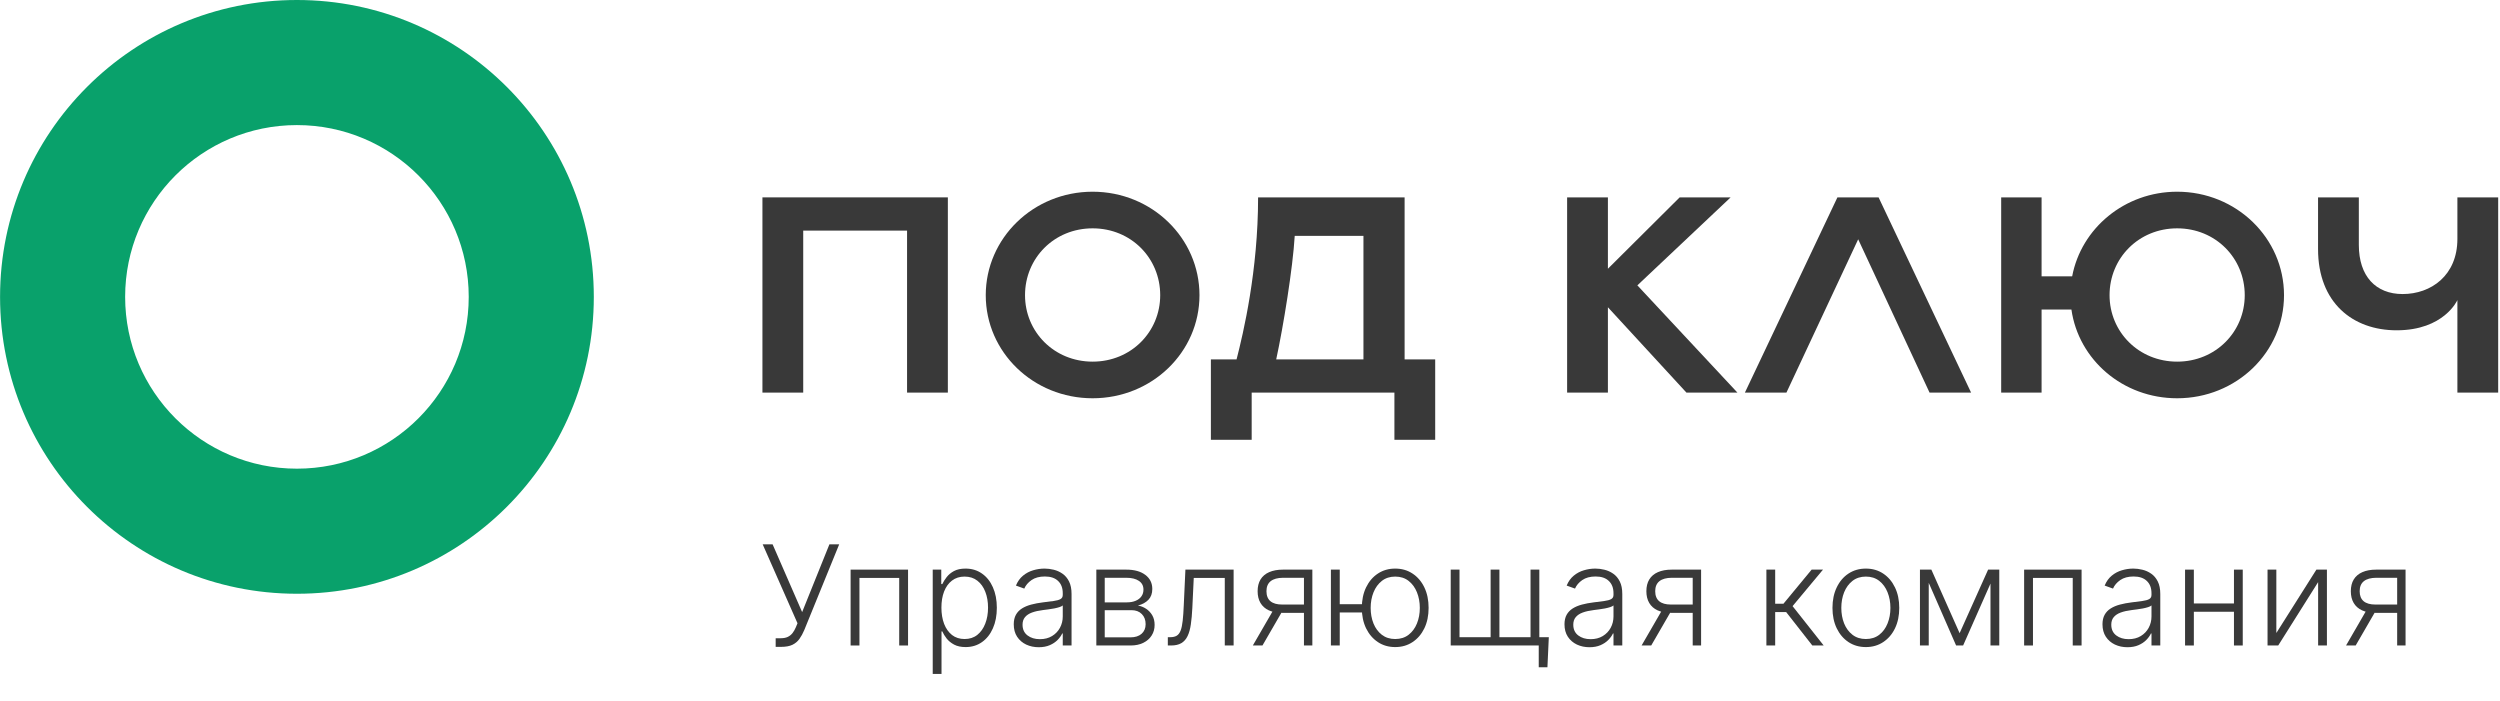 <svg width="685" height="192" viewBox="0 0 685 192" fill="none" xmlns="http://www.w3.org/2000/svg">
<path fill-rule="evenodd" clip-rule="evenodd" d="M81.36 128.416C107.357 128.416 128.431 107.341 128.431 81.345C128.431 55.348 107.357 34.274 81.36 34.274C55.364 34.274 34.289 55.348 34.289 81.345C34.289 107.341 55.364 128.416 81.36 128.416ZM81.36 162.689C126.286 162.689 162.705 126.27 162.705 81.345C162.705 36.419 126.286 0 81.36 0C36.435 0 0.016 36.419 0.016 81.345C0.016 126.27 36.435 162.689 81.36 162.689Z" fill="#09A16B"/>
<path d="M208.908 107.574V54.081H259.711V107.574H248.536V63.186H220.083V107.574H208.908Z" fill="#393939"/>
<path d="M299.377 109.126C283.133 109.126 270.096 96.503 270.096 80.879C270.096 65.255 283.133 52.529 299.377 52.529C315.621 52.529 328.658 65.255 328.658 80.879C328.658 96.503 315.621 109.126 299.377 109.126ZM299.377 99.089C309.931 99.089 317.898 90.915 317.898 80.879C317.898 70.739 309.931 62.565 299.377 62.565C288.823 62.565 280.856 70.739 280.856 80.879C280.856 90.915 288.823 99.089 299.377 99.089Z" fill="#393939"/>
<path d="M331.784 120.507V98.469H338.82C340.682 91.226 344.718 74.153 344.718 54.081H384.863V98.469H393.244V120.507H382.069V107.574H342.959V120.507H331.784ZM349.684 98.469H373.585V64.635H354.754C354.237 73.429 351.65 89.363 349.684 98.469Z" fill="#393939"/>
<path d="M429.391 107.574V54.081H440.566V73.636L460.225 54.081H474.193L448.636 78.189L476.055 107.574H462.087L440.566 84.19V107.574H429.391Z" fill="#393939"/>
<path d="M478.102 107.574L503.452 54.081H514.73L540.079 107.574H528.698L509.142 65.566L489.483 107.574H478.102Z" fill="#393939"/>
<path d="M596.539 52.529C612.783 52.529 625.82 65.255 625.82 80.879C625.82 96.503 612.783 109.126 596.539 109.126C581.639 109.126 569.533 98.572 567.568 84.811H559.394V107.574H548.323V54.081H559.394V75.706H567.775C570.258 62.565 582.157 52.529 596.539 52.529ZM596.539 99.089C607.092 99.089 615.059 90.915 615.059 80.879C615.059 70.739 607.092 62.565 596.539 62.565C585.985 62.565 578.018 70.739 578.018 80.879C578.018 90.915 585.985 99.089 596.539 99.089Z" fill="#393939"/>
<path d="M673.326 54.081H684.501V107.574H673.326V82.224C673.326 82.224 669.705 90.501 656.668 90.501C644.666 90.501 635.146 82.948 635.146 68.256V54.081H646.321V67.118C646.321 75.706 650.977 80.569 658.323 80.569C666.083 80.569 673.326 75.499 673.326 65.462V54.081Z" fill="#393939"/>
<path d="M212.533 177.244V174.876H213.914C214.69 174.876 215.335 174.754 215.849 174.51C216.372 174.258 216.805 173.91 217.148 173.468C217.5 173.017 217.802 172.489 218.055 171.885L218.515 170.775L208.974 149.147H211.694L219.787 167.716L227.258 149.147H229.938L220.369 172.643C219.981 173.563 219.539 174.37 219.043 175.065C218.556 175.751 217.915 176.288 217.121 176.676C216.327 177.055 215.28 177.244 213.981 177.244H212.533Z" fill="#393939"/>
<path d="M233.066 176.865V156.077H248.806V176.865H246.384V158.351H235.489V176.865H233.066Z" fill="#393939"/>
<path d="M255.566 184.661V156.077H257.907V160.042H258.191C258.48 159.42 258.877 158.784 259.382 158.134C259.887 157.475 260.555 156.921 261.385 156.469C262.224 156.018 263.28 155.793 264.552 155.793C266.266 155.793 267.764 156.244 269.045 157.146C270.336 158.039 271.337 159.293 272.05 160.909C272.772 162.515 273.133 164.387 273.133 166.525C273.133 168.673 272.772 170.554 272.05 172.169C271.337 173.784 270.336 175.043 269.045 175.945C267.764 176.847 266.275 177.298 264.579 177.298C263.325 177.298 262.274 177.073 261.426 176.622C260.587 176.17 259.905 175.616 259.382 174.957C258.868 174.289 258.471 173.64 258.191 173.008H257.975V184.661H255.566ZM257.948 166.485C257.948 168.163 258.196 169.652 258.692 170.951C259.197 172.241 259.919 173.256 260.857 173.996C261.805 174.727 262.951 175.092 264.295 175.092C265.675 175.092 266.839 174.713 267.787 173.955C268.743 173.188 269.469 172.155 269.966 170.856C270.471 169.557 270.724 168.1 270.724 166.485C270.724 164.888 270.476 163.448 269.979 162.167C269.492 160.886 268.77 159.871 267.814 159.122C266.857 158.364 265.684 157.985 264.295 157.985C262.942 157.985 261.791 158.351 260.844 159.081C259.896 159.803 259.175 160.805 258.678 162.086C258.191 163.358 257.948 164.824 257.948 166.485Z" fill="#393939"/>
<path d="M284.605 177.339C283.351 177.339 282.205 177.095 281.167 176.608C280.13 176.112 279.304 175.399 278.691 174.47C278.077 173.531 277.77 172.394 277.77 171.059C277.77 170.03 277.964 169.164 278.352 168.461C278.74 167.757 279.291 167.179 280.003 166.728C280.716 166.277 281.56 165.921 282.534 165.659C283.509 165.397 284.582 165.194 285.755 165.05C286.919 164.906 287.903 164.779 288.706 164.671C289.518 164.563 290.136 164.391 290.56 164.157C290.984 163.922 291.196 163.543 291.196 163.02V162.533C291.196 161.116 290.772 160.002 289.924 159.19C289.085 158.369 287.876 157.958 286.297 157.958C284.799 157.958 283.576 158.287 282.629 158.946C281.691 159.605 281.032 160.381 280.653 161.274L278.366 160.448C278.835 159.312 279.485 158.405 280.315 157.728C281.145 157.042 282.074 156.551 283.103 156.253C284.131 155.946 285.173 155.793 286.229 155.793C287.023 155.793 287.849 155.896 288.706 156.104C289.572 156.311 290.375 156.672 291.115 157.187C291.855 157.692 292.455 158.4 292.915 159.312C293.375 160.214 293.605 161.36 293.605 162.749V176.865H291.196V173.576H291.047C290.758 174.19 290.33 174.785 289.761 175.363C289.193 175.94 288.48 176.414 287.623 176.784C286.766 177.154 285.76 177.339 284.605 177.339ZM284.93 175.133C286.211 175.133 287.321 174.849 288.259 174.28C289.198 173.712 289.919 172.958 290.425 172.02C290.939 171.073 291.196 170.03 291.196 168.894V165.889C291.016 166.06 290.713 166.214 290.289 166.349C289.874 166.485 289.392 166.606 288.841 166.715C288.3 166.814 287.758 166.9 287.217 166.972C286.676 167.044 286.188 167.107 285.755 167.161C284.582 167.306 283.581 167.531 282.751 167.838C281.921 168.145 281.285 168.569 280.843 169.11C280.4 169.643 280.179 170.328 280.179 171.167C280.179 172.431 280.63 173.409 281.533 174.104C282.435 174.79 283.567 175.133 284.93 175.133Z" fill="#393939"/>
<path d="M300.395 176.865V156.077H308.583C310.793 156.077 312.535 156.555 313.807 157.511C315.088 158.468 315.729 159.758 315.729 161.382C315.729 162.618 315.372 163.606 314.659 164.346C313.947 165.086 312.99 165.609 311.79 165.916C312.593 166.051 313.338 166.345 314.023 166.796C314.718 167.247 315.282 167.842 315.715 168.582C316.148 169.322 316.365 170.206 316.365 171.235C316.365 172.318 316.094 173.283 315.553 174.131C315.011 174.979 314.249 175.647 313.265 176.134C312.282 176.622 311.118 176.865 309.774 176.865H300.395ZM302.695 174.632H309.774C311.046 174.632 312.052 174.307 312.792 173.658C313.532 172.999 313.902 172.124 313.902 171.032C313.902 169.868 313.55 168.939 312.846 168.244C312.151 167.54 311.217 167.188 310.044 167.188H302.695V174.632ZM302.695 165.05H308.732C309.67 165.05 310.482 164.906 311.168 164.617C311.853 164.328 312.381 163.922 312.751 163.399C313.13 162.866 313.315 162.244 313.306 161.531C313.306 160.512 312.891 159.722 312.061 159.163C311.231 158.594 310.071 158.31 308.583 158.31H302.695V165.05Z" fill="#393939"/>
<path d="M319.984 176.865V174.591H320.634C321.373 174.591 321.969 174.456 322.42 174.185C322.88 173.906 323.237 173.437 323.489 172.778C323.742 172.119 323.931 171.221 324.058 170.085C324.184 168.948 324.283 167.522 324.355 165.808L324.802 156.077H338.011V176.865H335.589V158.351H327.089L326.697 166.62C326.616 168.307 326.48 169.791 326.291 171.073C326.11 172.354 325.813 173.423 325.398 174.28C324.992 175.137 324.423 175.782 323.692 176.216C322.97 176.649 322.023 176.865 320.85 176.865H319.984Z" fill="#393939"/>
<path d="M357.283 176.865V158.31H351.558C350.069 158.319 348.937 158.63 348.161 159.244C347.394 159.857 347.01 160.773 347.01 161.991C347.01 163.209 347.376 164.125 348.106 164.739C348.837 165.343 349.902 165.645 351.3 165.645H357.959V167.919H351.3C349.866 167.919 348.648 167.689 347.646 167.229C346.654 166.769 345.896 166.097 345.373 165.212C344.849 164.328 344.588 163.254 344.588 161.991C344.588 160.719 344.854 159.645 345.386 158.77C345.927 157.886 346.717 157.218 347.755 156.767C348.801 156.307 350.069 156.077 351.558 156.077H359.583V176.865H357.283ZM343.275 176.865L349.257 166.525H351.896L345.914 176.865H343.275Z" fill="#393939"/>
<path d="M375.319 165.551V167.824H365.155V165.551H375.319ZM367.09 156.077V176.865H364.667V156.077H367.09ZM382.289 177.298C380.493 177.298 378.91 176.843 377.538 175.931C376.167 175.02 375.089 173.761 374.304 172.155C373.528 170.54 373.14 168.677 373.14 166.566C373.14 164.436 373.528 162.564 374.304 160.949C375.089 159.325 376.167 158.062 377.538 157.16C378.91 156.248 380.493 155.793 382.289 155.793C384.084 155.793 385.668 156.248 387.039 157.16C388.42 158.071 389.498 159.334 390.274 160.949C391.05 162.564 391.438 164.436 391.438 166.566C391.438 168.677 391.05 170.54 390.274 172.155C389.498 173.761 388.42 175.02 387.039 175.931C385.668 176.843 384.084 177.298 382.289 177.298ZM382.289 175.092C383.732 175.092 384.955 174.704 385.957 173.928C386.958 173.152 387.72 172.119 388.244 170.829C388.767 169.539 389.029 168.118 389.029 166.566C389.029 165.014 388.767 163.588 388.244 162.289C387.72 160.99 386.958 159.948 385.957 159.163C384.955 158.378 383.732 157.985 382.289 157.985C380.854 157.985 379.636 158.378 378.635 159.163C377.633 159.948 376.871 160.99 376.347 162.289C375.824 163.588 375.562 165.014 375.562 166.566C375.562 168.118 375.82 169.539 376.334 170.829C376.857 172.119 377.62 173.152 378.621 173.928C379.632 174.704 380.854 175.092 382.289 175.092Z" fill="#393939"/>
<path d="M424.375 174.591L423.996 182.834H421.614V176.865H419.016V174.591H424.375ZM397.496 156.077H399.906V174.591H408.432V156.077H410.841V174.591H419.367V156.077H421.777V176.865H397.496V156.077Z" fill="#393939"/>
<path d="M435.506 177.339C434.251 177.339 433.106 177.095 432.068 176.608C431.03 176.112 430.205 175.399 429.591 174.47C428.978 173.531 428.671 172.394 428.671 171.059C428.671 170.03 428.865 169.164 429.253 168.461C429.641 167.757 430.191 167.179 430.904 166.728C431.617 166.277 432.46 165.921 433.435 165.659C434.409 165.397 435.483 165.194 436.656 165.05C437.82 164.906 438.803 164.779 439.606 164.671C440.418 164.563 441.037 164.391 441.461 164.157C441.885 163.922 442.097 163.543 442.097 163.02V162.533C442.097 161.116 441.673 160.002 440.824 159.19C439.985 158.369 438.776 157.958 437.197 157.958C435.7 157.958 434.477 158.287 433.53 158.946C432.591 159.605 431.933 160.381 431.554 161.274L429.266 160.448C429.736 159.312 430.385 158.405 431.215 157.728C432.045 157.042 432.975 156.551 434.003 156.253C435.032 155.946 436.074 155.793 437.13 155.793C437.924 155.793 438.749 155.896 439.606 156.104C440.473 156.311 441.276 156.672 442.015 157.187C442.755 157.692 443.355 158.4 443.816 159.312C444.276 160.214 444.506 161.36 444.506 162.749V176.865H442.097V173.576H441.948C441.659 174.19 441.231 174.785 440.662 175.363C440.094 175.94 439.381 176.414 438.524 176.784C437.667 177.154 436.661 177.339 435.506 177.339ZM435.83 175.133C437.112 175.133 438.221 174.849 439.16 174.28C440.098 173.712 440.82 172.958 441.325 172.02C441.84 171.073 442.097 170.03 442.097 168.894V165.889C441.916 166.06 441.614 166.214 441.19 166.349C440.775 166.485 440.292 166.606 439.742 166.715C439.2 166.814 438.659 166.9 438.118 166.972C437.576 167.044 437.089 167.107 436.656 167.161C435.483 167.306 434.482 167.531 433.651 167.838C432.821 168.145 432.185 168.569 431.743 169.11C431.301 169.643 431.08 170.328 431.08 171.167C431.08 172.431 431.531 173.409 432.433 174.104C433.336 174.79 434.468 175.133 435.83 175.133Z" fill="#393939"/>
<path d="M463.801 176.865V158.31H458.076C456.587 158.319 455.455 158.63 454.679 159.244C453.912 159.857 453.528 160.773 453.528 161.991C453.528 163.209 453.894 164.125 454.625 164.739C455.355 165.343 456.42 165.645 457.819 165.645H464.477V167.919H457.819C456.384 167.919 455.166 167.689 454.164 167.229C453.172 166.769 452.414 166.097 451.891 165.212C451.367 164.328 451.106 163.254 451.106 161.991C451.106 160.719 451.372 159.645 451.904 158.77C452.446 157.886 453.235 157.218 454.273 156.767C455.319 156.307 456.587 156.077 458.076 156.077H466.101V176.865H463.801ZM449.793 176.865L455.775 166.525H458.414L452.432 176.865H449.793Z" fill="#393939"/>
<path d="M483.991 176.865V156.077H486.4V165.429H488.66L496.388 156.077H499.501L491.164 166.079L499.691 176.865H496.578L489.405 167.703H486.4V176.865H483.991Z" fill="#393939"/>
<path d="M511.247 177.298C509.452 177.298 507.864 176.843 506.483 175.931C505.112 175.02 504.038 173.761 503.262 172.155C502.486 170.54 502.098 168.677 502.098 166.566C502.098 164.436 502.486 162.564 503.262 160.949C504.038 159.325 505.112 158.062 506.483 157.16C507.864 156.248 509.452 155.793 511.247 155.793C513.043 155.793 514.626 156.248 515.998 157.16C517.369 158.071 518.443 159.334 519.219 160.949C520.004 162.564 520.396 164.436 520.396 166.566C520.396 168.677 520.008 170.54 519.232 172.155C518.457 173.761 517.378 175.02 515.998 175.931C514.626 176.843 513.043 177.298 511.247 177.298ZM511.247 175.092C512.691 175.092 513.914 174.704 514.915 173.928C515.917 173.152 516.675 172.119 517.189 170.829C517.712 169.539 517.974 168.118 517.974 166.566C517.974 165.014 517.712 163.588 517.189 162.289C516.675 160.99 515.917 159.948 514.915 159.163C513.914 158.378 512.691 157.985 511.247 157.985C509.813 157.985 508.59 158.378 507.58 159.163C506.578 159.948 505.816 160.99 505.292 162.289C504.778 163.588 504.521 165.014 504.521 166.566C504.521 168.118 504.778 169.539 505.292 170.829C505.816 172.119 506.578 173.152 507.58 173.928C508.581 174.704 509.804 175.092 511.247 175.092Z" fill="#393939"/>
<path d="M536.934 173.495L544.743 156.077H547.084L537.895 176.865H535.973L526.892 156.077H529.192L536.934 173.495ZM528.475 156.077V176.865H526.066V156.077H528.475ZM545.393 176.865V156.077H547.802V176.865H545.393Z" fill="#393939"/>
<path d="M554.611 176.865V156.077H570.352V176.865H567.929V158.351H557.034V176.865H554.611Z" fill="#393939"/>
<path d="M582.917 177.339C581.662 177.339 580.517 177.095 579.479 176.608C578.441 176.112 577.616 175.399 577.002 174.47C576.389 173.531 576.082 172.394 576.082 171.059C576.082 170.03 576.276 169.164 576.664 168.461C577.052 167.757 577.602 167.179 578.315 166.728C579.028 166.277 579.871 165.921 580.846 165.659C581.82 165.397 582.894 165.194 584.067 165.05C585.231 164.906 586.214 164.779 587.017 164.671C587.829 164.563 588.448 164.391 588.872 164.157C589.296 163.922 589.508 163.543 589.508 163.02V162.533C589.508 161.116 589.084 160.002 588.236 159.19C587.396 158.369 586.187 157.958 584.608 157.958C583.111 157.958 581.888 158.287 580.941 158.946C580.002 159.605 579.344 160.381 578.965 161.274L576.677 160.448C577.147 159.312 577.796 158.405 578.626 157.728C579.456 157.042 580.386 156.551 581.414 156.253C582.443 155.946 583.485 155.793 584.541 155.793C585.335 155.793 586.16 155.896 587.017 156.104C587.884 156.311 588.687 156.672 589.426 157.187C590.166 157.692 590.766 158.4 591.227 159.312C591.687 160.214 591.917 161.36 591.917 162.749V176.865H589.508V173.576H589.359C589.07 174.19 588.642 174.785 588.073 175.363C587.505 175.94 586.792 176.414 585.935 176.784C585.078 177.154 584.072 177.339 582.917 177.339ZM583.241 175.133C584.523 175.133 585.632 174.849 586.571 174.28C587.509 173.712 588.231 172.958 588.736 172.02C589.251 171.073 589.508 170.03 589.508 168.894V165.889C589.327 166.06 589.025 166.214 588.601 166.349C588.186 166.485 587.703 166.606 587.153 166.715C586.611 166.814 586.07 166.9 585.529 166.972C584.987 167.044 584.5 167.107 584.067 167.161C582.894 167.306 581.893 167.531 581.062 167.838C580.232 168.145 579.596 168.569 579.154 169.11C578.712 169.643 578.491 170.328 578.491 171.167C578.491 172.431 578.942 173.409 579.844 174.104C580.747 174.79 581.879 175.133 583.241 175.133Z" fill="#393939"/>
<path d="M612.741 165.348V167.621H600.52V165.348H612.741ZM601.115 156.077V176.865H598.706V156.077H601.115ZM614.514 156.077V176.865H612.105V156.077H614.514Z" fill="#393939"/>
<path d="M623.716 173.441L634.692 156.077H637.575V176.865H635.166V159.501L624.23 176.865H621.307V156.077H623.716V173.441Z" fill="#393939"/>
<path d="M656.822 176.865V158.31H651.097C649.609 158.319 648.476 158.63 647.7 159.244C646.934 159.857 646.55 160.773 646.55 161.991C646.55 163.209 646.915 164.125 647.646 164.739C648.377 165.343 649.442 165.645 650.84 165.645H657.499V167.919H650.84C649.406 167.919 648.188 167.689 647.186 167.229C646.194 166.769 645.436 166.097 644.912 165.212C644.389 164.328 644.127 163.254 644.127 161.991C644.127 160.719 644.394 159.645 644.926 158.77C645.467 157.886 646.257 157.218 647.294 156.767C648.341 156.307 649.609 156.077 651.097 156.077H659.123V176.865H656.822ZM642.815 176.865L648.797 166.525H651.436L645.454 176.865H642.815Z" fill="#393939"/>
</svg>
